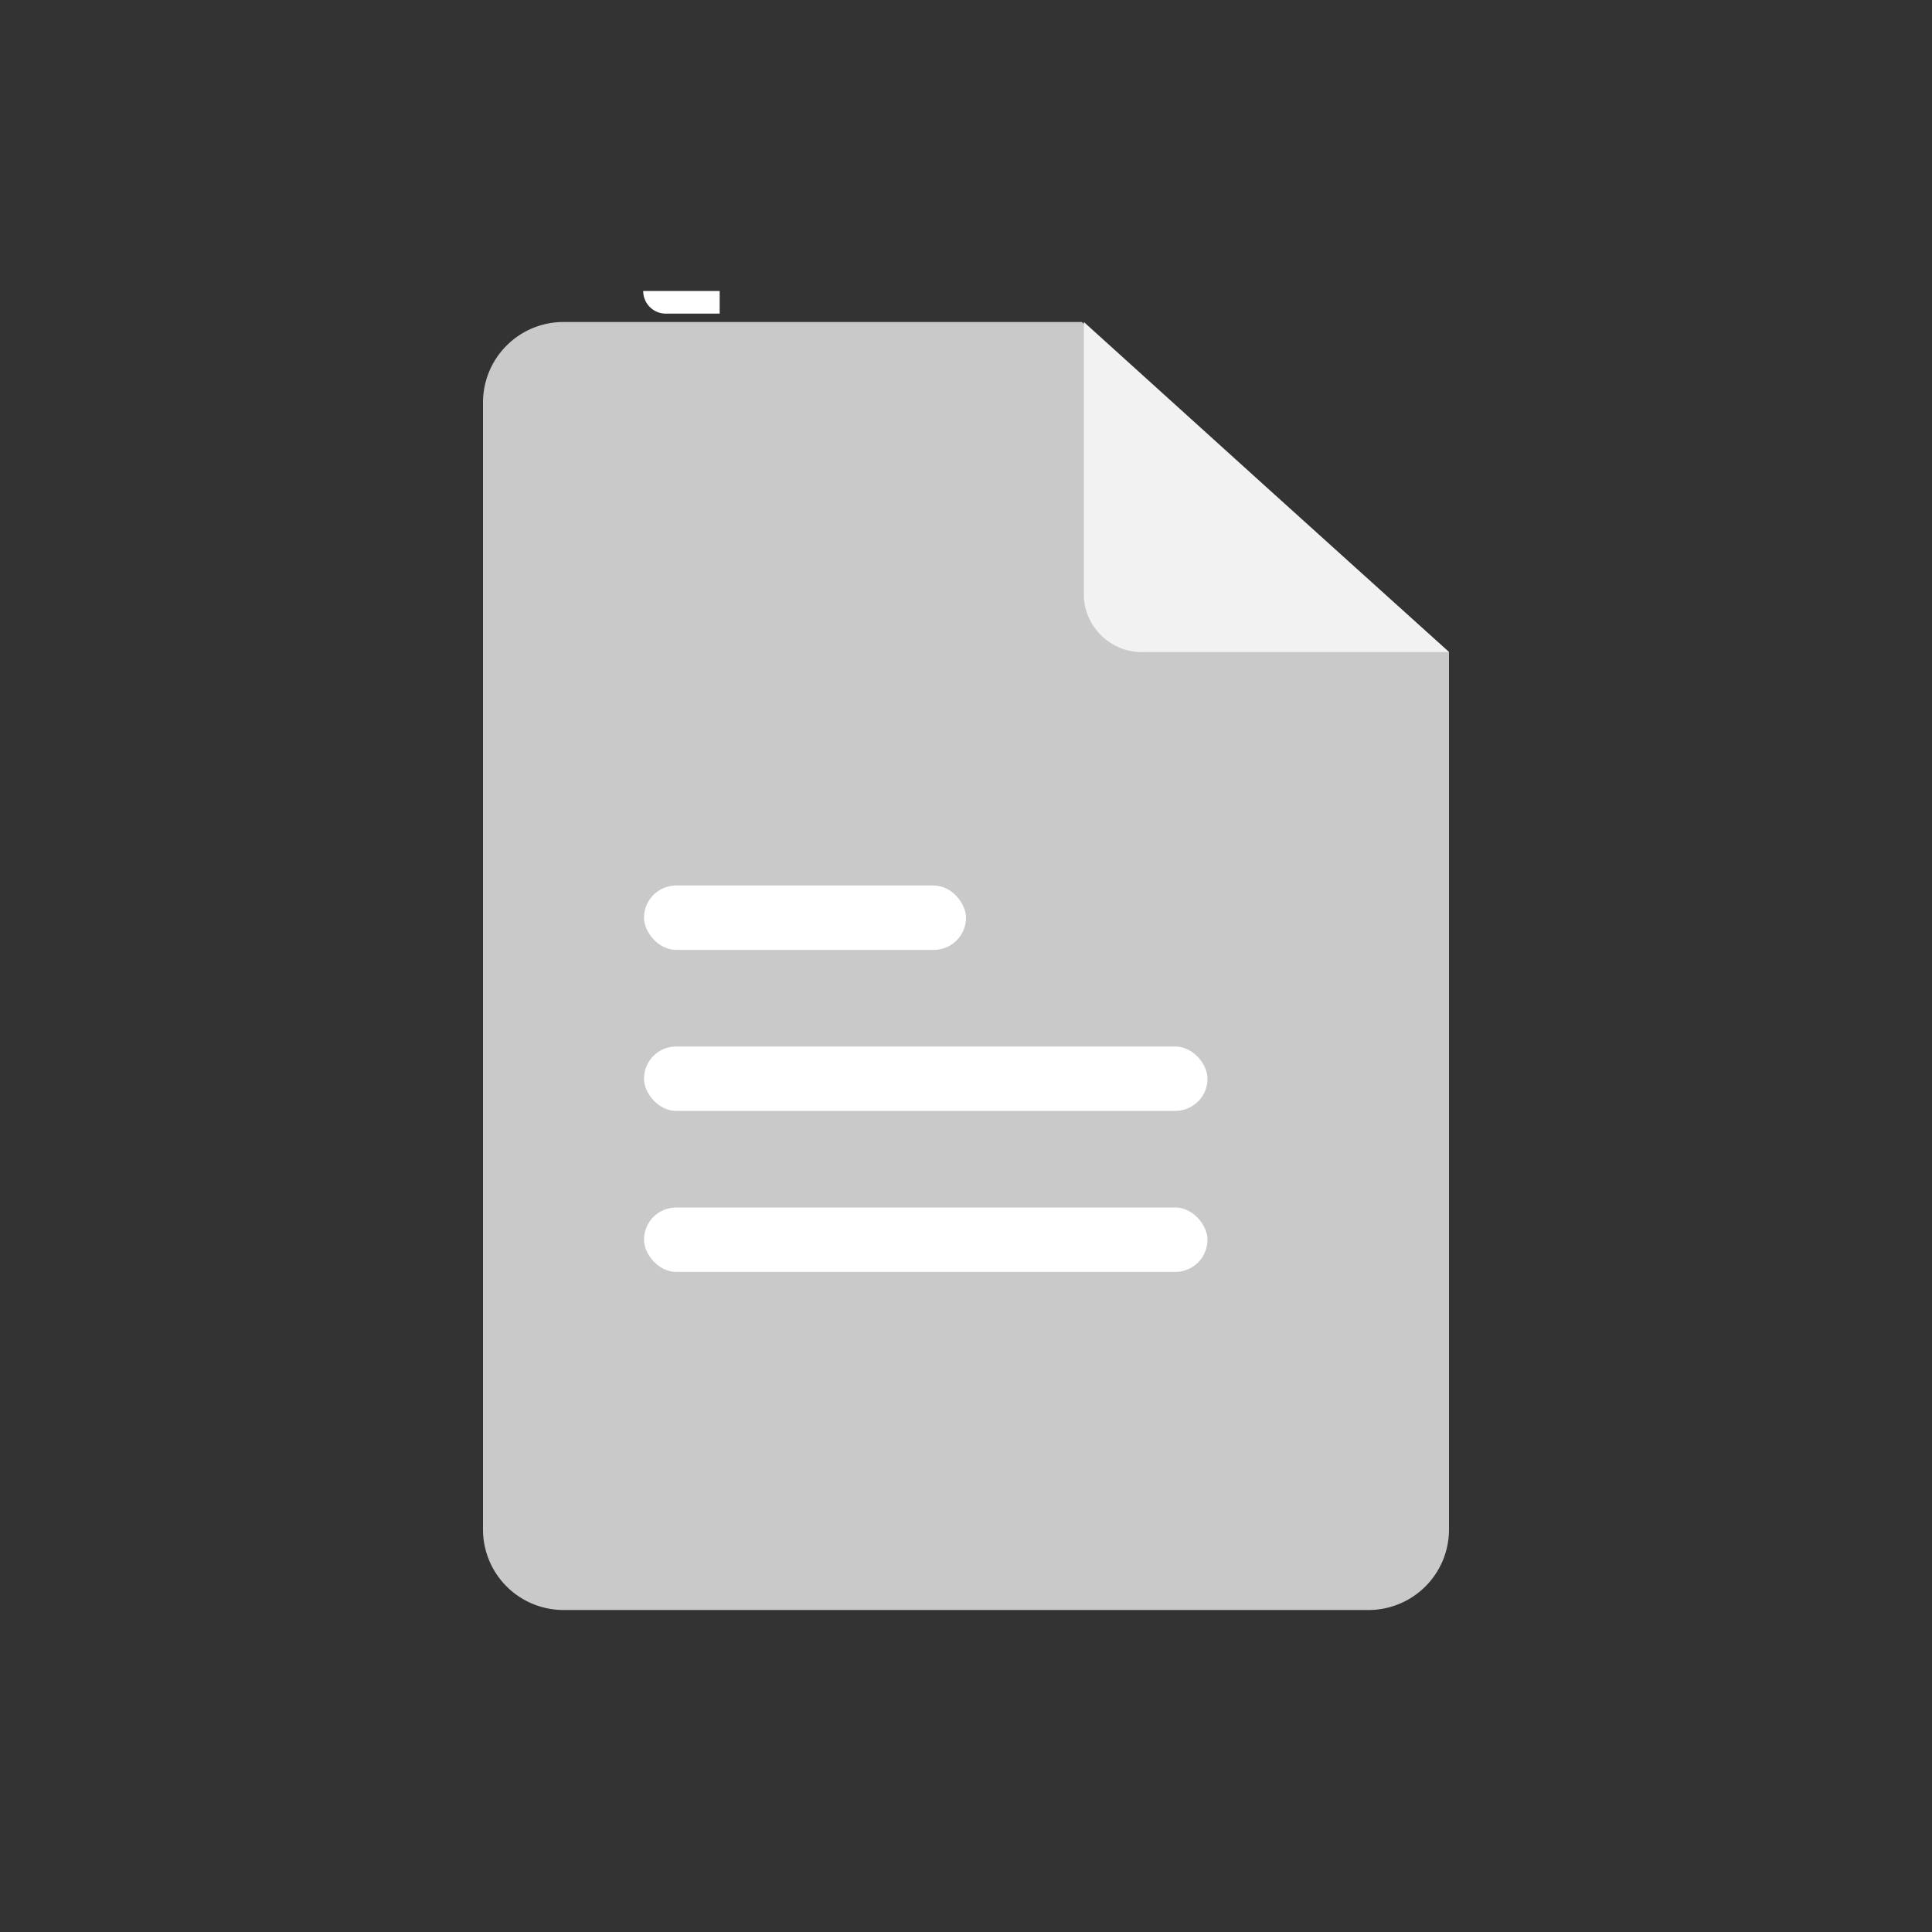 <svg xmlns="http://www.w3.org/2000/svg" width="24" height="24" viewBox="0 0 24 24">
  <rect x="0" y="0" width="24" height="24" fill="#333333" stroke="none"/>
  <defs>
    <style>
      .cls-1, .cls-5 {
        fill: #fff;
      }

      .cls-1 {
        opacity: 0;
      }

      .cls-2 {
        fill: #c9c9c9;
      }

      .cls-3 {
        fill: #f2f2f2;
      }

      .cls-4 {
        fill: none;
      }
    </style>
  </defs>
  <g id="组_700" data-name="组 700" transform="translate(-475 -130)">
    <g id="组_693" data-name="组 693" transform="translate(28)">
      <g id="组_689" data-name="组 689" transform="translate(342)">
        <g id="组_662" data-name="组 662" transform="translate(105 130)">
          <rect id="矩形_895" data-name="矩形 895" class="cls-1" width="24" height="24"/>
        </g>
        <g id="icon_24pt_all_DOC" data-name="icon/24pt/all/DOC" transform="translate(111 134)">
          <path id="路径_175" data-name="路径 175" class="cls-2" d="M1,16H11a1,1,0,0,0,1-1V4.1L7.438,0H1A1,1,0,0,0,0,1V15A1,1,0,0,0,1,16Z"/>
          <path id="路径_174" data-name="路径 174" class="cls-3" d="M.756,4.1h3.78L2.268,2.052,0,0V3.42A.723.723,0,0,0,.756,4.1Z" transform="translate(7.464)"/>
          <line id="直线_11" data-name="直线 11" class="cls-4" x2="7" transform="translate(2.5 11.5)"/>
          <line id="直线_12" data-name="直线 12" class="cls-4" x2="7" transform="translate(2.5 8.5)"/>
          <line id="直线_13" data-name="直线 13" class="cls-4" x2="2" transform="translate(2.5 5.5)"/>
        </g>
        <path id="矩形_992" data-name="矩形 992" class="cls-5" d="M0,0H.669A.281.281,0,0,1,.95.281v0a0,0,0,0,1,0,0H0a0,0,0,0,1,0,0V0A0,0,0,0,1,0,0Z" transform="translate(113.94 133.896) rotate(180)"/>
      </g>
      <rect id="矩形_1000" data-name="矩形 1000" class="cls-5" width="7" height="0.8" rx="0.4" transform="translate(455 145)"/>
      <rect id="矩形_1001" data-name="矩形 1001" class="cls-5" width="7" height="0.8" rx="0.4" transform="translate(455 143)"/>
      <rect id="矩形_1002" data-name="矩形 1002" class="cls-5" width="4" height="0.8" rx="0.4" transform="translate(455 141)"/>
    </g>
  </g>
</svg>
